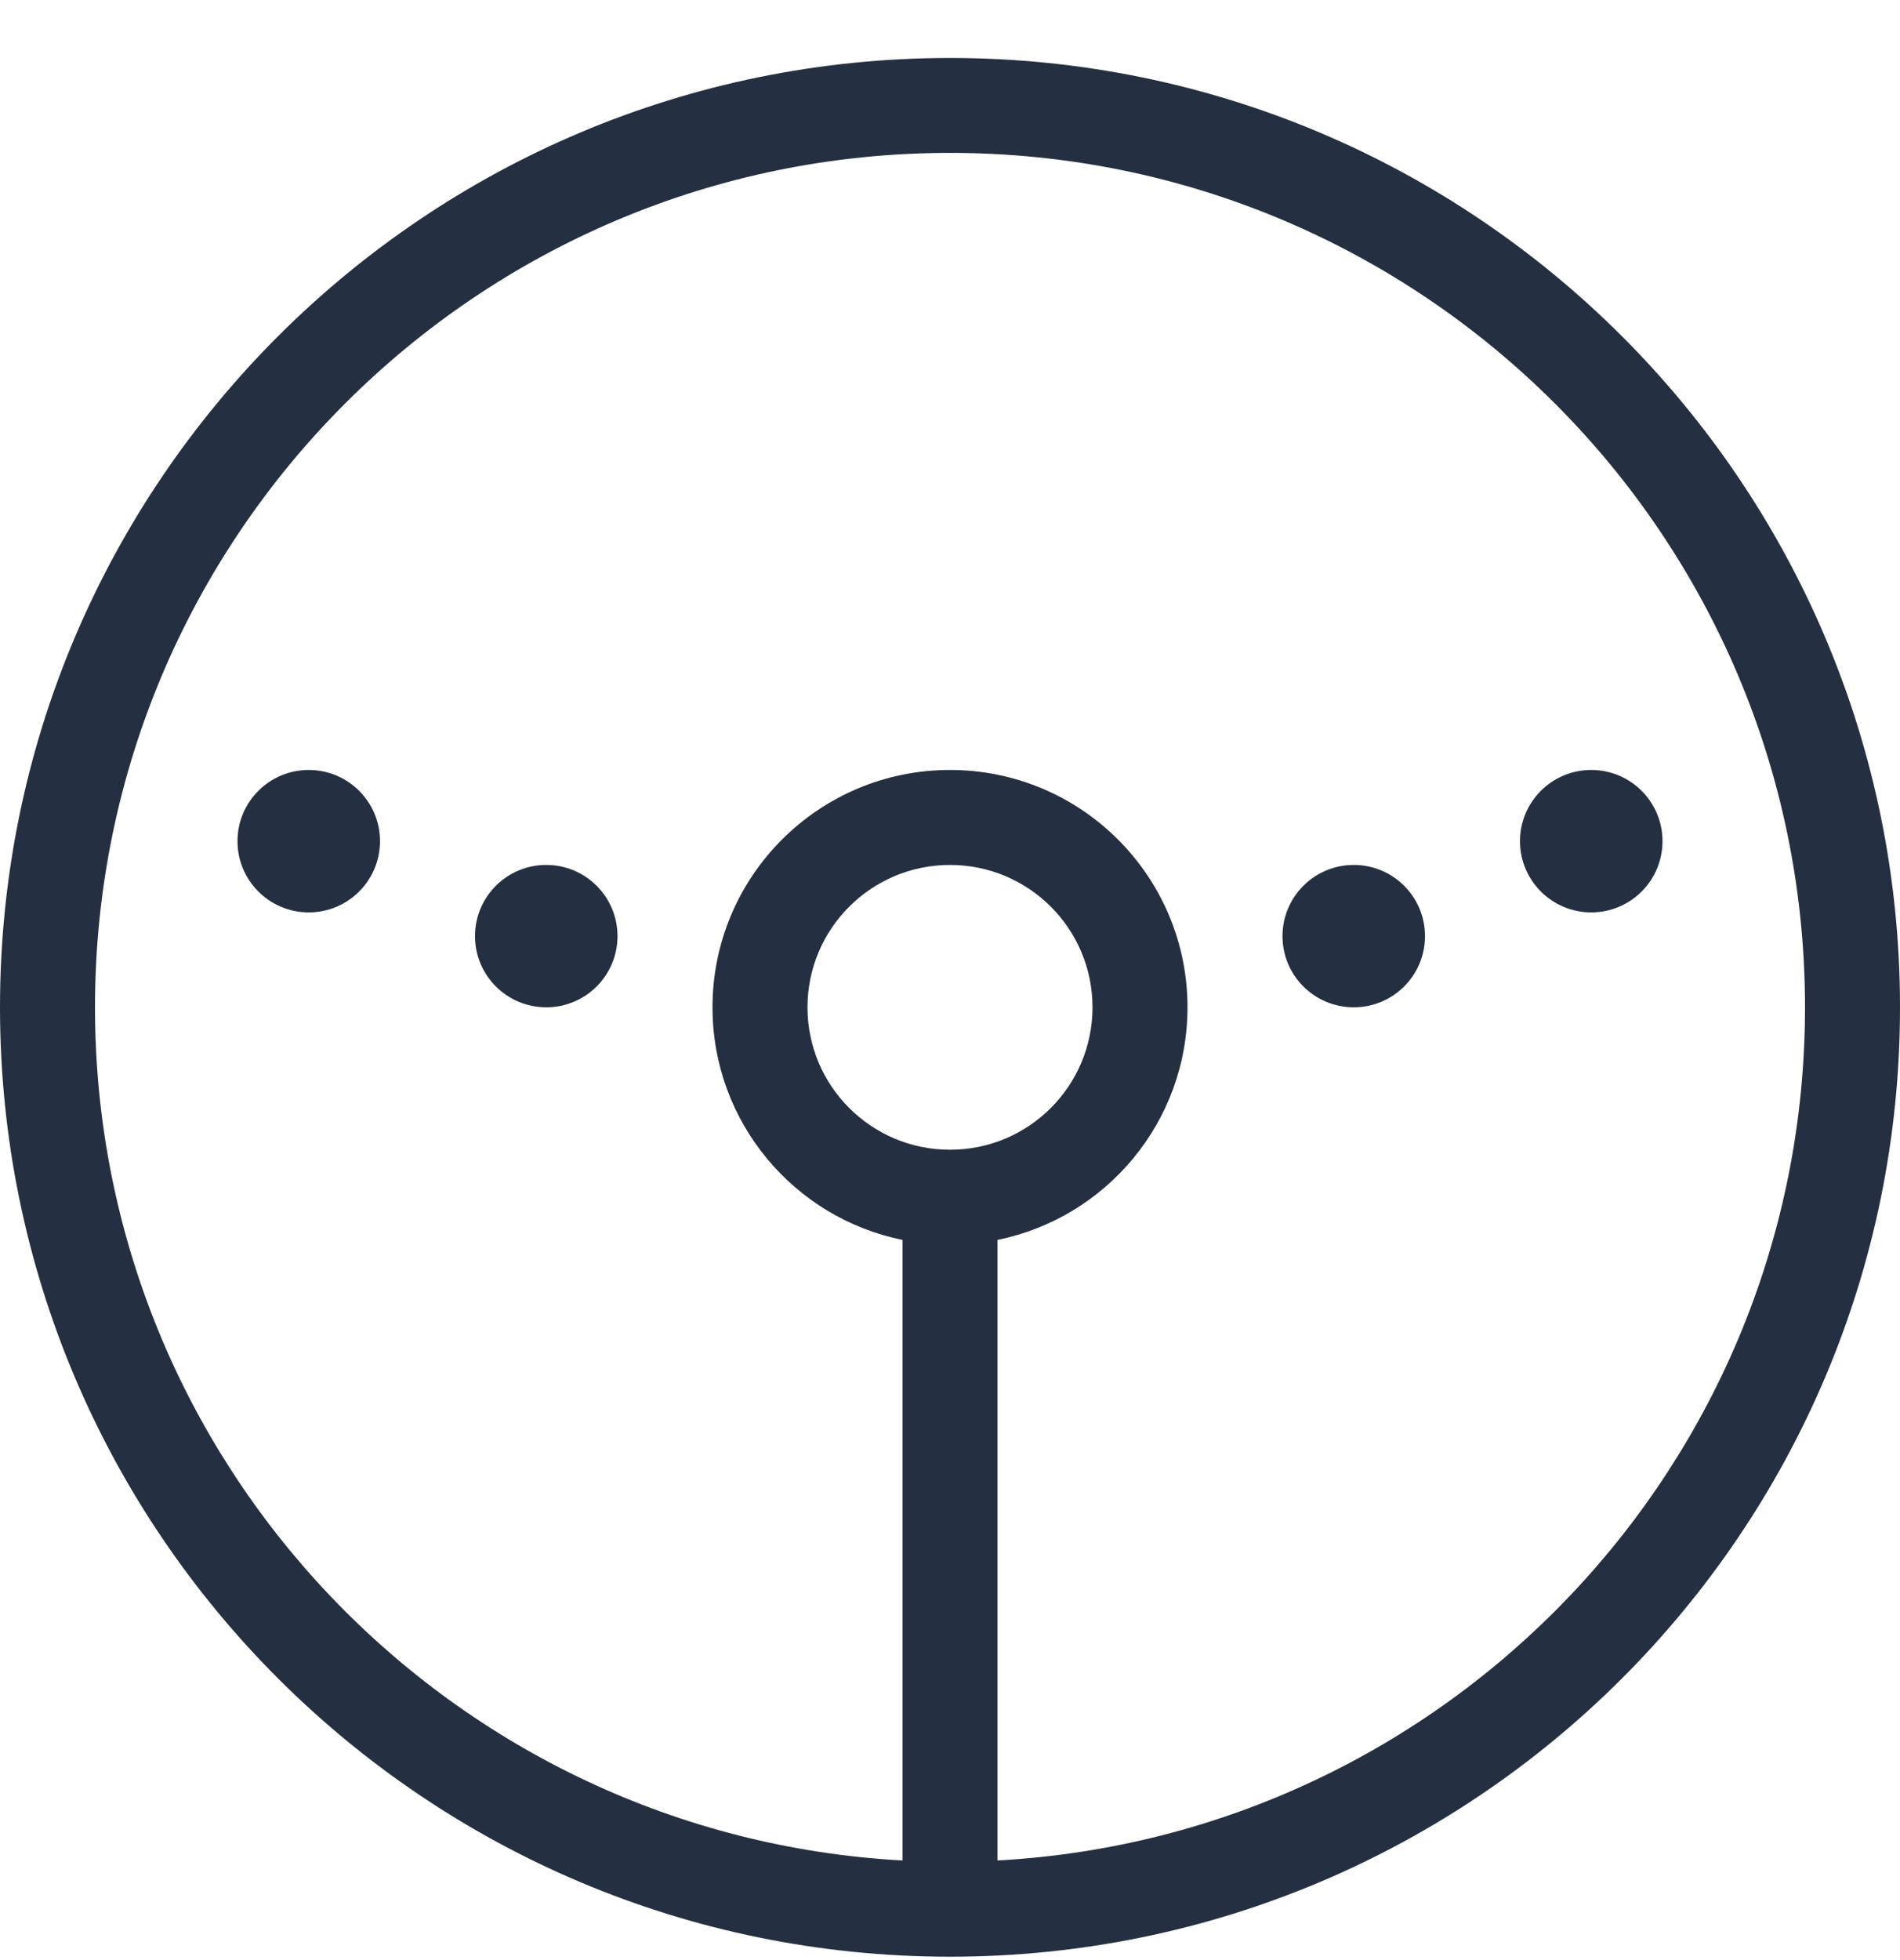 <svg width="32" height="33" viewBox="0 0 32 33" fill="none" xmlns="http://www.w3.org/2000/svg">
<path d="M6.4 14.162C6.4 14.824 5.863 15.361 5.2 15.361C4.537 15.361 4 14.824 4 14.162C4 13.5 4.537 12.963 5.2 12.963C5.863 12.963 6.4 13.5 6.4 14.162Z" fill="#243041"/>
<path d="M9.2 16.959C9.863 16.959 10.4 16.423 10.4 15.761C10.4 15.098 9.863 14.562 9.2 14.562C8.537 14.562 8 15.098 8 15.761C8 16.423 8.537 16.959 9.2 16.959Z" fill="#243041"/>
<path d="M25.6 14.162C25.6 14.824 26.137 15.361 26.8 15.361C27.463 15.361 28 14.824 28 14.162C28 13.5 27.463 12.963 26.8 12.963C26.137 12.963 25.6 13.5 25.6 14.162Z" fill="#243041"/>
<path d="M22.8 16.959C22.137 16.959 21.6 16.423 21.6 15.761C21.6 15.098 22.137 14.562 22.8 14.562C23.463 14.562 24 15.098 24 15.761C24 16.423 23.463 16.959 22.8 16.959Z" fill="#243041"/>
<path fill-rule="evenodd" clip-rule="evenodd" d="M16 32.943C24.837 32.943 32 25.787 32 16.959C32 8.132 24.837 0.976 16 0.976C7.163 0.976 0 8.132 0 16.959C0 25.787 7.163 32.943 16 32.943ZM16.8 31.323C24.381 30.908 30.4 24.636 30.4 16.959C30.4 9.015 23.953 2.574 16 2.574C8.047 2.574 1.6 9.015 1.6 16.959C1.6 24.636 7.619 30.908 15.2 31.323V20.875C13.374 20.505 12 18.893 12 16.959C12 14.752 13.791 12.963 16 12.963C18.209 12.963 20 14.752 20 16.959C20 18.893 18.626 20.505 16.8 20.875V31.323ZM16 19.357C17.326 19.357 18.4 18.284 18.4 16.959C18.4 15.635 17.326 14.562 16 14.562C14.675 14.562 13.6 15.635 13.6 16.959C13.6 18.284 14.675 19.357 16 19.357Z" fill="#243041"/>
</svg>
